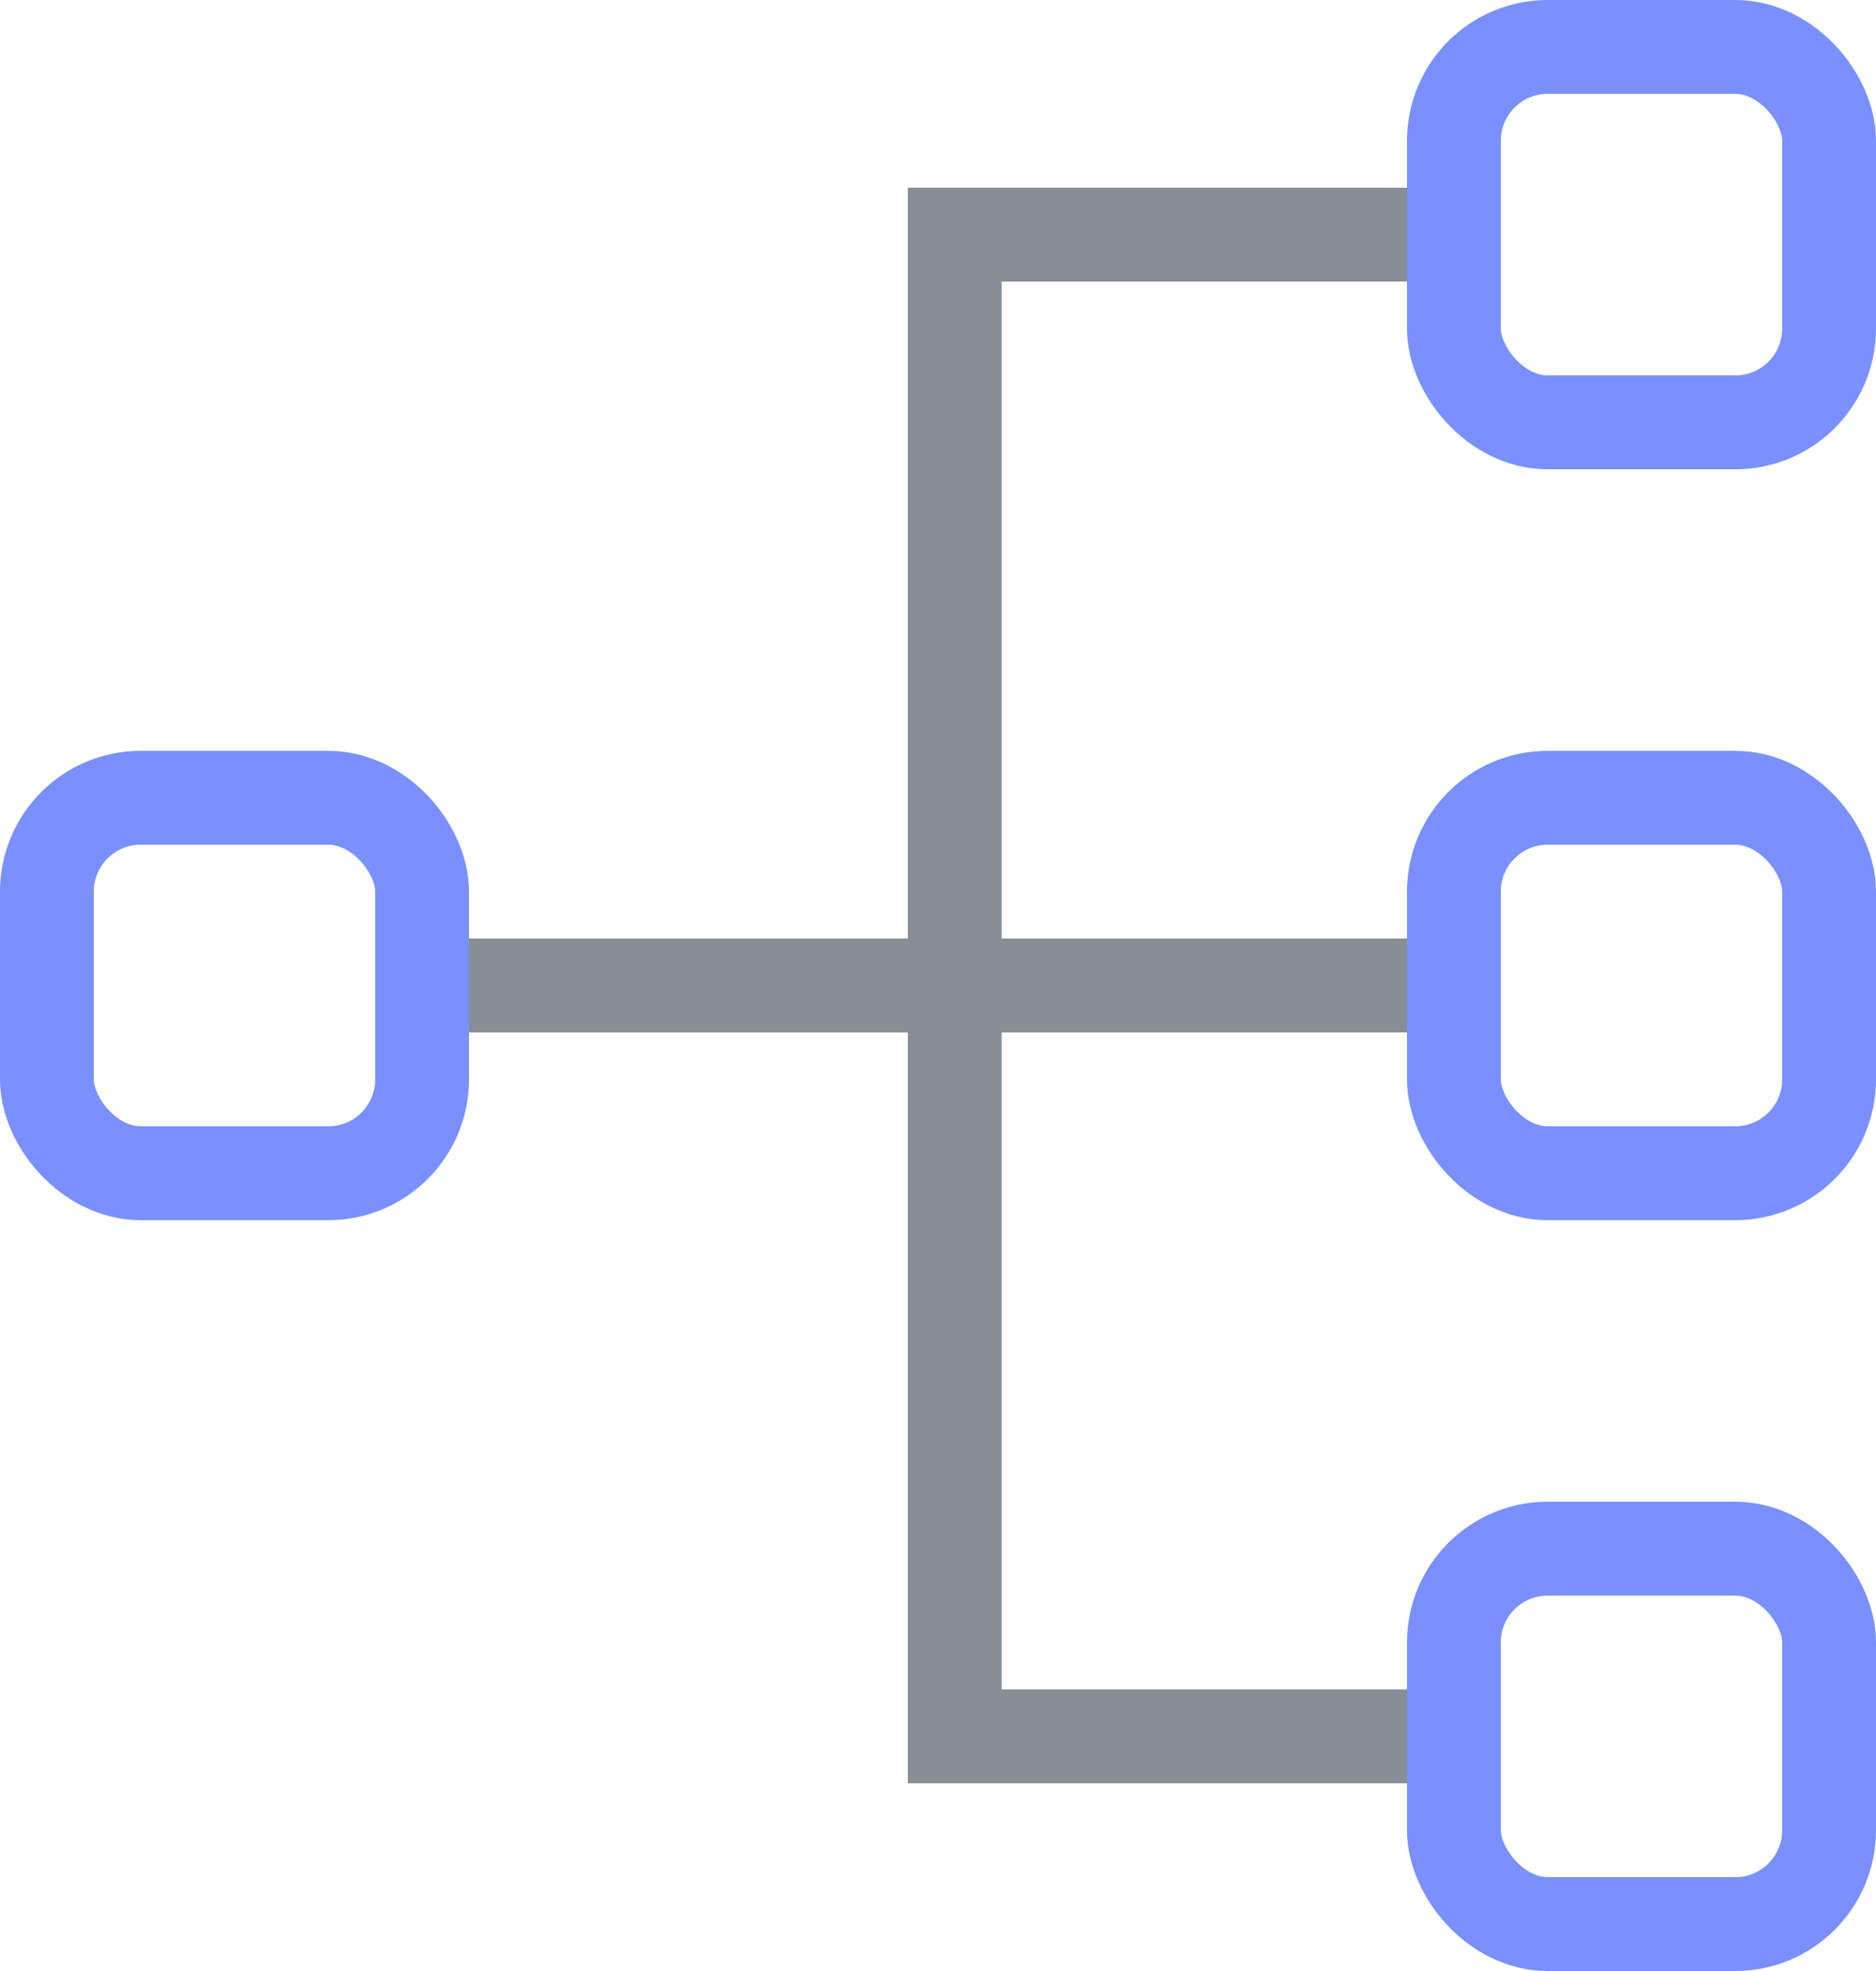 <?xml version="1.0" encoding="UTF-8"?>
<svg width="20px" height="21px" viewBox="0 0 20 21" version="1.1" xmlns="http://www.w3.org/2000/svg" xmlns:xlink="http://www.w3.org/1999/xlink">
    <!-- Generator: Sketch 55.2 (78181) - https://sketchapp.com -->
    <desc>Created with Sketch.</desc>
    <g id="Page-1" stroke="none" stroke-width="1" fill="none" fill-rule="evenodd">
        <g id="图标" transform="translate(-701, -285)">
            <g id="编组-71" transform="translate(701, 285)">
                <polyline id="路径-194" stroke="#878E95" points="15 2.5 10.178 2.5 10.178 18.5 15.544 18.5"></polyline>
                <path d="M5,10.5 L15.544,10.5" id="路径-203" stroke="#878E95"></path>
                <rect id="矩形" stroke="#7A90FF" x="0.5" y="8.5" width="4" height="4" rx="1"></rect>
                <rect id="矩形" stroke="#7A90FF" x="15.5" y="0.5" width="4" height="4" rx="1"></rect>
                <rect id="矩形" stroke="#7A90FF" x="15.5" y="8.5" width="4" height="4" rx="1"></rect>
                <rect id="矩形" stroke="#7A90FF" x="15.5" y="16.5" width="4" height="4" rx="1"></rect>
            </g>
        </g>
    </g>
</svg>